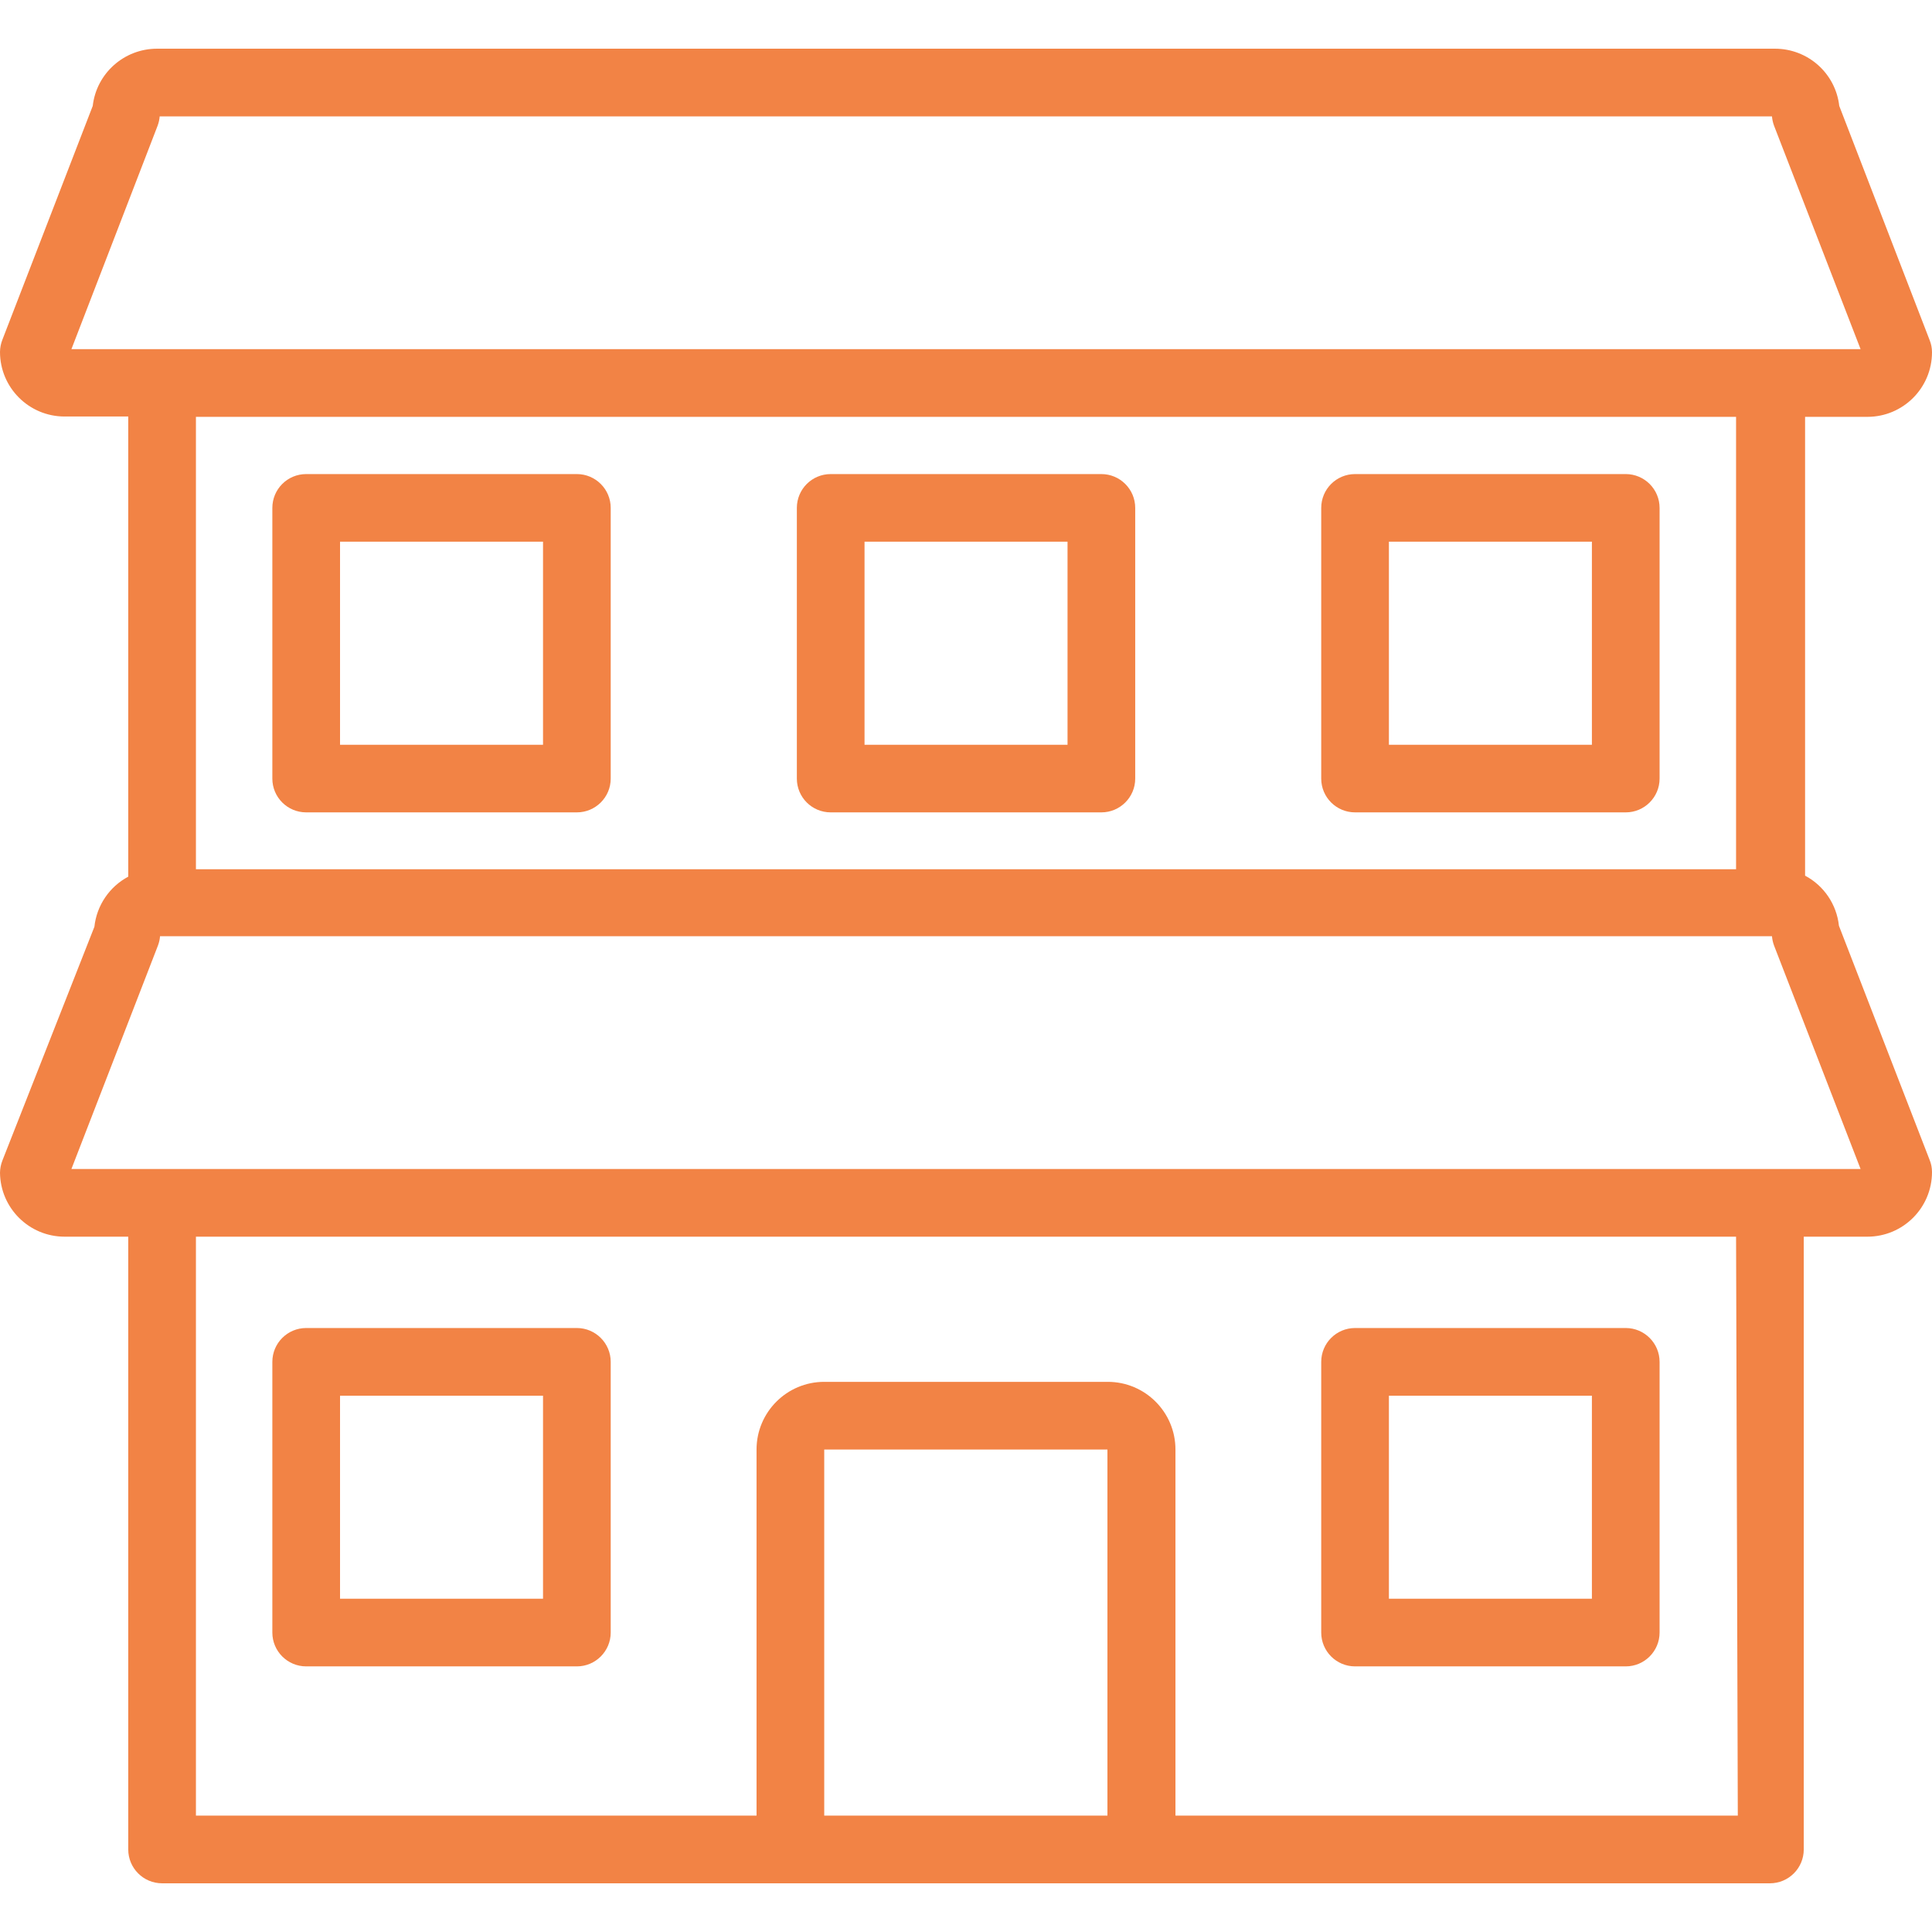 <svg width="29" height="29" viewBox="0 0 29 29" fill="none" xmlns="http://www.w3.org/2000/svg">
<path d="M27.603 13.896C27.569 13.577 27.379 13.295 27.095 13.144V6.257H28.03C28.566 6.257 29 5.823 29 5.287C29 5.225 28.988 5.163 28.964 5.104L27.608 1.59C27.552 1.1 27.137 0.731 26.643 0.731H2.357C1.864 0.731 1.448 1.1 1.392 1.59L0.036 5.099C0.013 5.157 0.001 5.219 0 5.282C0 5.818 0.434 6.252 0.97 6.252H1.925V13.159C1.642 13.31 1.451 13.592 1.417 13.911L0.036 17.42C0.013 17.479 0.001 17.541 0 17.603C0.006 18.135 0.438 18.563 0.97 18.563H1.925V27.761C1.925 28.041 2.152 28.269 2.433 28.269H26.567C26.848 28.269 27.075 28.041 27.075 27.761V18.563H28.03C28.566 18.563 29 18.129 29 17.593C29 17.53 28.988 17.468 28.964 17.41L27.603 13.896ZM1.072 5.241L2.367 1.884C2.383 1.84 2.393 1.794 2.397 1.747H26.598C26.602 1.794 26.612 1.84 26.628 1.884L27.928 5.241H26.567H1.072ZM26.059 6.257V13.048H2.941V6.257H26.059ZM16.623 27.253H12.372V21.758H16.623V27.253ZM17.644 27.253V21.758C17.644 21.197 17.189 20.742 16.628 20.742H12.372C11.811 20.742 11.356 21.197 11.356 21.758V27.253H2.941V18.563H26.059L26.085 27.253H17.644ZM1.072 17.547L2.372 14.19C2.388 14.146 2.399 14.1 2.402 14.053H26.598C26.602 14.1 26.612 14.146 26.628 14.19L27.928 17.547H1.072Z" fill="#F28345"/>
<path d="M8.659 19.934H4.596C4.315 19.934 4.088 20.162 4.088 20.442V24.505C4.088 24.785 4.315 25.013 4.596 25.013H8.659C8.939 25.013 9.167 24.785 9.167 24.505V20.442C9.167 20.162 8.939 19.934 8.659 19.934ZM8.151 23.997H5.104V20.95H8.151V23.997Z" fill="#F28345"/>
<path d="M24.403 19.934H20.34C20.059 19.934 19.832 20.162 19.832 20.442V24.505C19.832 24.785 20.059 25.013 20.34 25.013H24.403C24.683 25.013 24.911 24.785 24.911 24.505V20.442C24.911 20.162 24.683 19.934 24.403 19.934ZM23.895 23.997H20.848V20.95H23.895V23.997Z" fill="#F28345"/>
<path d="M8.659 7.116H4.596C4.315 7.116 4.088 7.343 4.088 7.624V11.687C4.088 11.967 4.315 12.194 4.596 12.194H8.659C8.939 12.194 9.167 11.967 9.167 11.687V7.624C9.167 7.343 8.939 7.116 8.659 7.116ZM8.151 11.179H5.104V8.131H8.151V11.179Z" fill="#F28345"/>
<path d="M24.403 7.116H20.34C20.059 7.116 19.832 7.343 19.832 7.624V11.687C19.832 11.967 20.059 12.194 20.34 12.194H24.403C24.683 12.194 24.911 11.967 24.911 11.687V7.624C24.911 7.343 24.683 7.116 24.403 7.116ZM23.895 11.179H20.848V8.131H23.895V11.179Z" fill="#F28345"/>
<path d="M16.532 7.116H12.469C12.188 7.116 11.961 7.343 11.961 7.624V11.687C11.961 11.967 12.188 12.194 12.469 12.194H16.532C16.812 12.194 17.04 11.967 17.04 11.687V7.624C17.04 7.343 16.812 7.116 16.532 7.116ZM16.024 11.179H12.977V8.131H16.024V11.179Z" fill="#F28345"/>
</svg>
